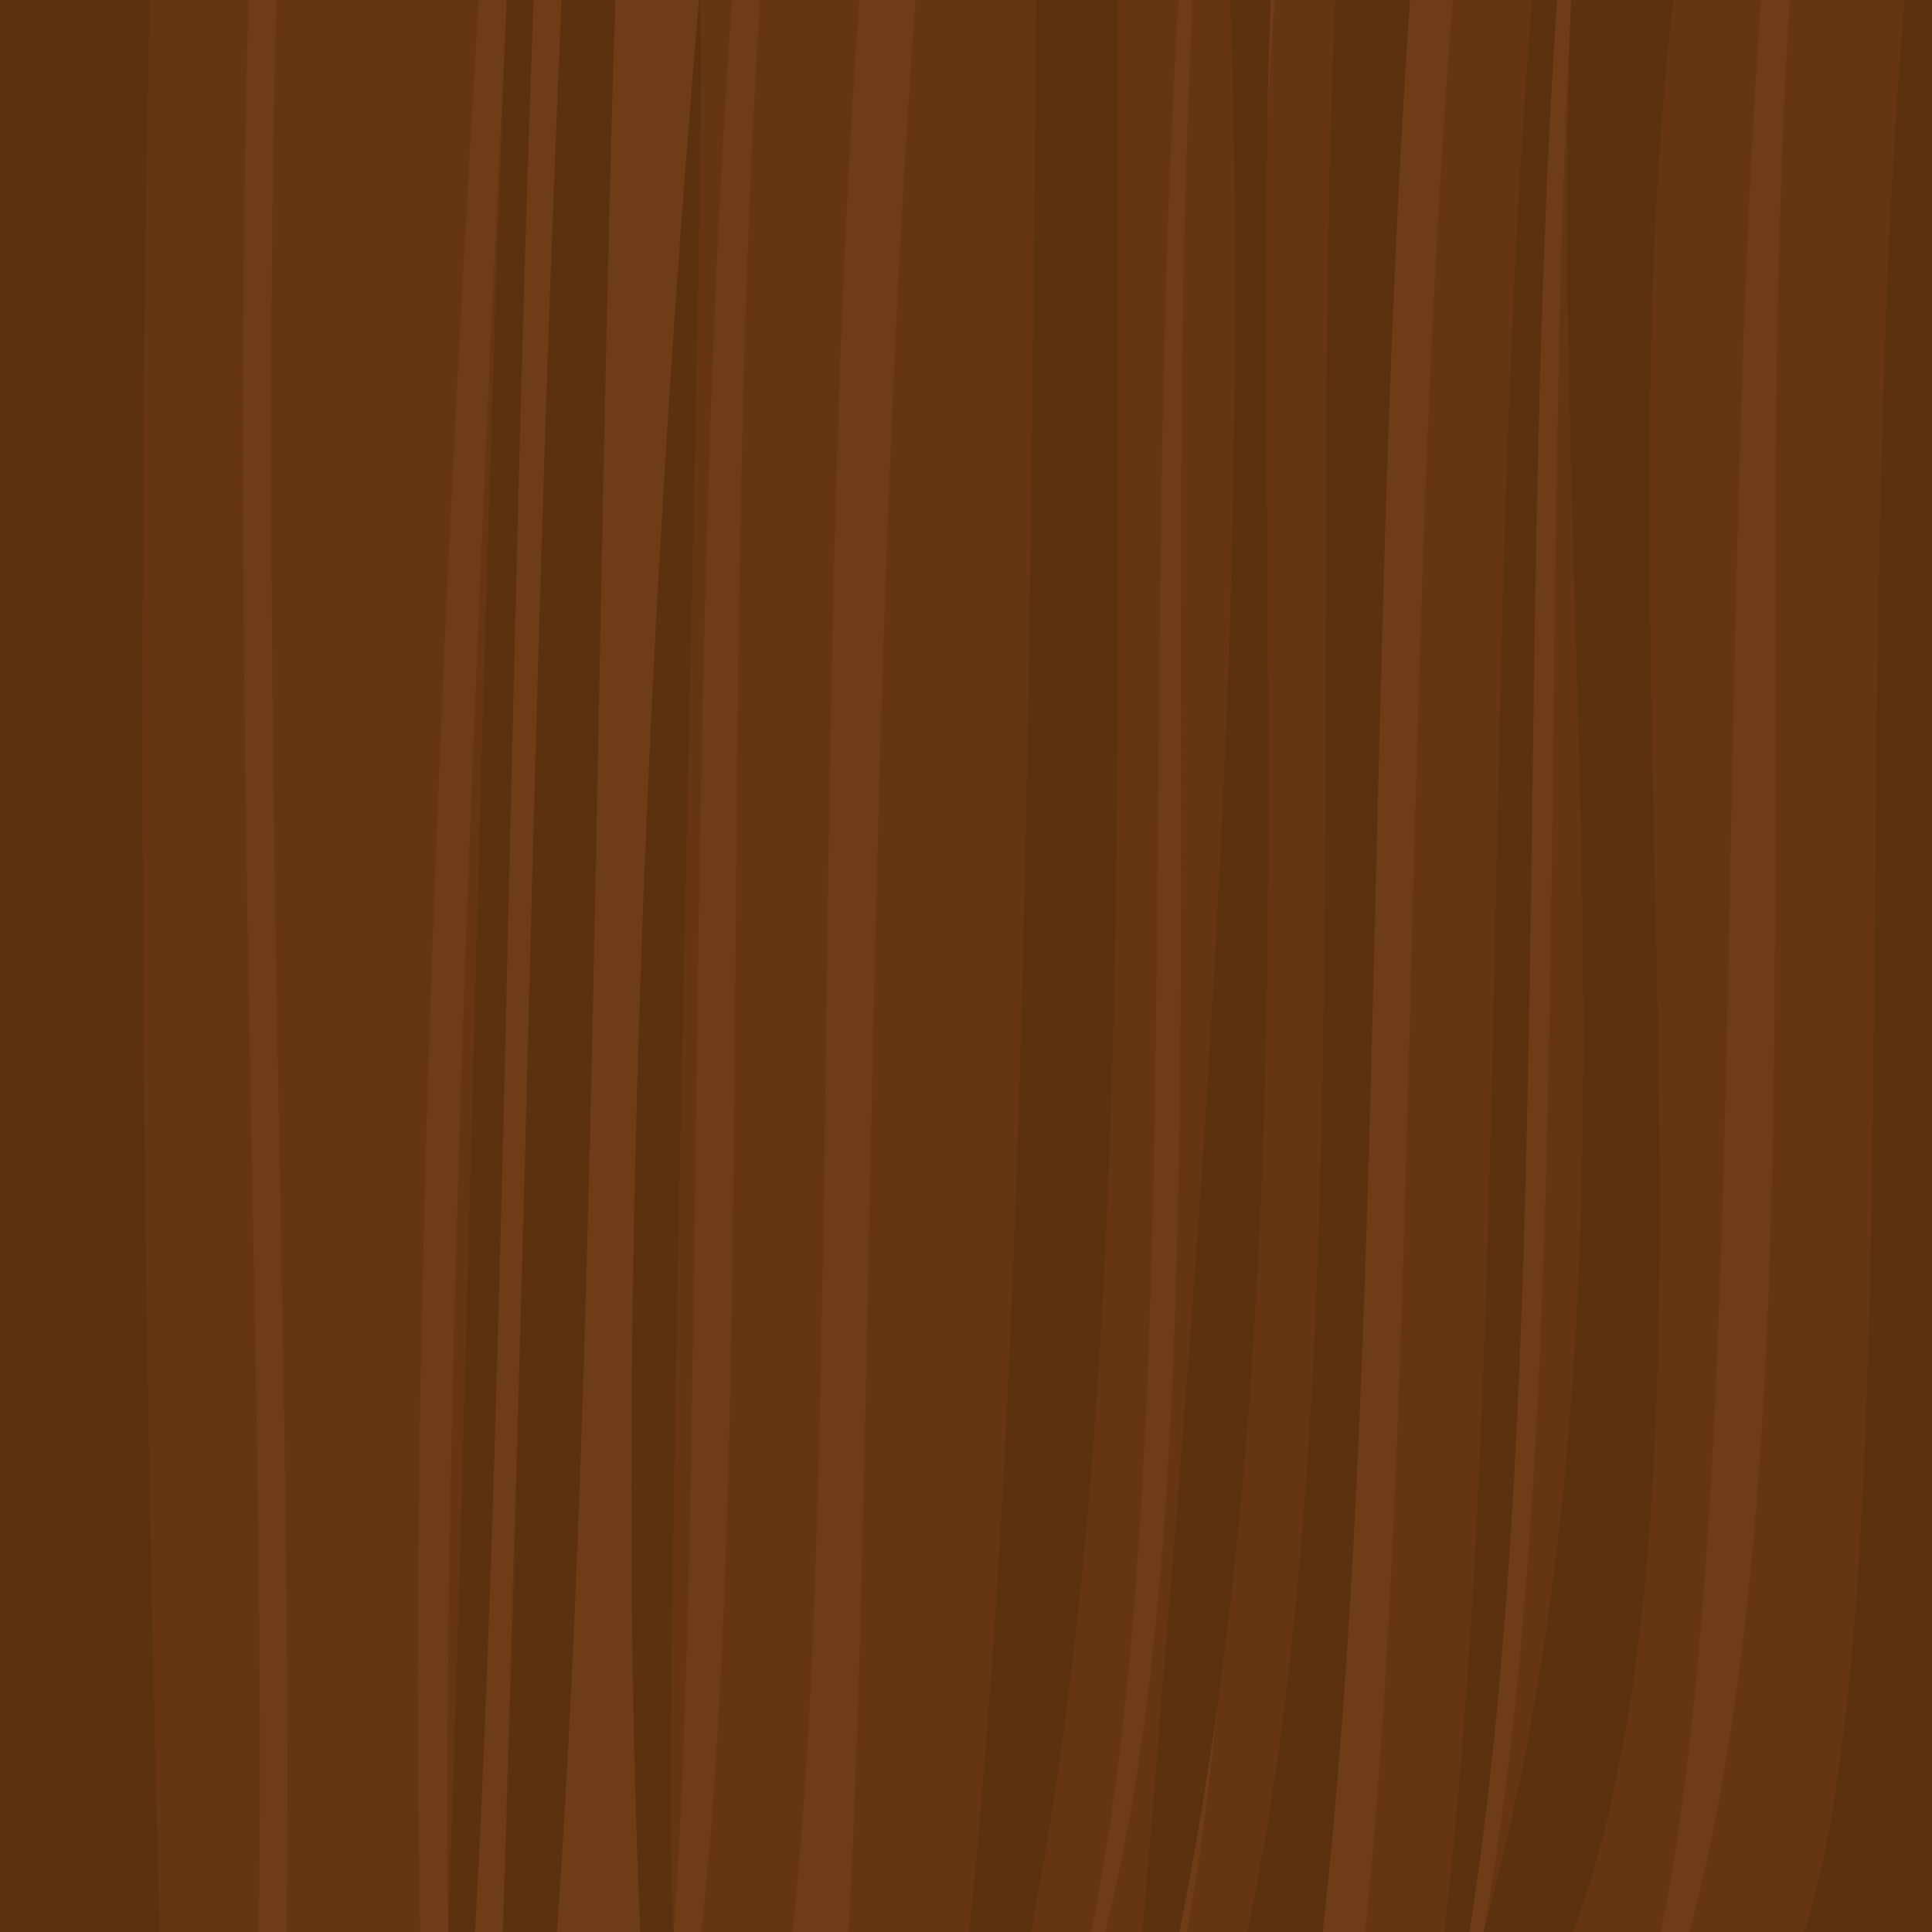 <!--Created with Inkscape (http://www.inkscape.org/)--><svg xmlns:dc="http://purl.org/dc/elements/1.1/" xmlns:cc="http://creativecommons.org/ns#" xmlns:rdf="http://www.w3.org/1999/02/22-rdf-syntax-ns#" xmlns="http://www.w3.org/2000/svg" xmlns:sodipodi="http://sodipodi.sourceforge.net/DTD/sodipodi-0.dtd" xmlns:inkscape="http://www.inkscape.org/namespaces/inkscape" width="64" height="64" viewBox="0 0 64 64" inkscape:version="0.91 r13725" sodipodi:docname="chess-black.svg"><sodipodi:namedview pagecolor="#ffffff" bordercolor="#666666" borderopacity="1.0" inkscape:pageopacity="0.0" inkscape:pageshadow="2" inkscape:zoom="5.6" inkscape:cx="-20.461902" inkscape:cy="35.890177" inkscape:document-units="px" inkscape:current-layer="layer1" showgrid="false" units="px" inkscape:window-width="1878" inkscape:window-height="1051" inkscape:window-x="0" inkscape:window-y="0" inkscape:window-maximized="1"/><g transform="translate(0 -988.362)" inkscape:groupmode="layer" inkscape:label="Calque 1"><rect rx="2.8899311e-07" y="988.362" height="64" width="64" style="color:#000;clip-rule:nonzero;display:inline;overflow:visible;visibility:visible;opacity:1;isolation:auto;mix-blend-mode:normal;color-interpolation:sRGB;color-interpolation-filters:linearRGB;solid-color:#000;solid-opacity:1;fill:#6e3d18;fill-opacity:1;fill-rule:evenodd;stroke:none;stroke-width:1px;stroke-linecap:butt;stroke-linejoin:miter;stroke-miterlimit:4;stroke-dasharray:none;stroke-dashoffset:0;stroke-opacity:1;marker:none;color-rendering:auto;image-rendering:auto;shape-rendering:auto;text-rendering:auto;enable-background:accumulate"/><path sodipodi:nodetypes="cccccccccccccccccccccccccccccccccccccccccccccccccccccccccccc" inkscape:connector-curvature="0" d="M0 988.362v64h8.572c.281-17.166-.989-41.112-.334-64zm9.158 0c-.614 22.986.577 46.94.332 64h4.432c-.378-17.984.607-41.736 1.937-64zm7.627 0c-1.055 22.07-2.118 45.965-1.943 64h.896c-.352-17.467.582-41.3 1.938-64zm1.817 0a12124.1 12124.1 0 0 0-1.944 64h1.791c.544-17.192 1.092-41.342 1.934-64zm4.554 0c-1.28 22.898-1.9 47.729-1.945 64h1.102c1.05-14.147.362-41.874 1.937-64zm2.02 0c-1.386 21.936-.189 47.741-1.944 64h3.022c1.6-14.763.608-41.752 2.215-64zm5.152 0c-1.65 22.577-1.397 49.527-2.224 64h8.04c3.229-15.882 1.527-41.645 2.897-64zm9.186 0c-1.154 22.5 1.008 48.587-2.905 64h2.248c1.757-17.63 1.261-42.118 2.895-64zm2.713 0c-1.568 22.133.04 47.588-2.903 64h4.492c1.167-17.38.89-42.095 2.891-64zm5.894 0c-1.71 21.923-1.098 46.646-2.906 64h3.463c2.047-17.644 1.45-42.099 2.898-64zm3.928 0c-1.137 22.04.178 46.829-2.904 64h5.88c2.937-14.687 1.729-41.079 3.307-64zm7.238 0c-1.377 22.086 1.123 47.299-3.322 64H64v-64z" style="color:#000;clip-rule:nonzero;display:inline;overflow:visible;visibility:visible;opacity:1;isolation:auto;mix-blend-mode:normal;color-interpolation:sRGB;color-interpolation-filters:linearRGB;solid-color:#000;solid-opacity:1;fill:#653611;fill-opacity:1;fill-rule:evenodd;stroke:none;stroke-width:1px;stroke-linecap:butt;stroke-linejoin:miter;stroke-miterlimit:4;stroke-dasharray:none;stroke-dashoffset:0;stroke-opacity:1;marker:none;color-rendering:auto;image-rendering:auto;shape-rendering:auto;text-rendering:auto;enable-background:accumulate"/><path sodipodi:nodetypes="ccccccccccccccccccccccccccccccccccccccccccccccccc" d="M0 988.362v64h5.29c-.487-18.129-.819-39.952-.335-64zm16.785 0c-.91 22.846-1.33 47.54-1.943 64h.896c.97-17.761 1.117-41.983 1.938-64zm1.817 0c-.967 21.898-1.286 46.126-1.944 64h1.791c1.289-18.243 1.248-42.197 1.934-64zm4.554 0c-1.842 21.587-2.754 45.737-1.945 64h1.102c-.49-6.608 1.269-64 .843-64zm11.172 0c-.203 21.575-.334 45.658-2.224 64h2.04c3.648-18.628 2.743-42.484 2.897-64zm6.428 0c.783 22.63-1.494 46.314-2.904 64h1.22c4.456-22.51 2.32-44.698 3.02-64zm3.47 0c-.892 21.793.846 46.166-2.902 64h2.492c2.07-18.426 1.405-42.387 2.891-64zm6.526 0c-1.706 21.263-.69 44.606-2.906 64h.832c2.863-18.287 1.459-42.377 2.898-64zm1.297 0c-.838 20.879 2.852 43.058-2.904 64h2.976c5.588-15.202.79-42.2 3.307-64zm11.046 0c-1.938 22.643.26 52.709-3.322 64H64v-64z" style="color:#000;clip-rule:nonzero;display:inline;overflow:visible;visibility:visible;opacity:1;isolation:auto;mix-blend-mode:normal;color-interpolation:sRGB;color-interpolation-filters:linearRGB;solid-color:#000;solid-opacity:1;fill:#5b310f;fill-opacity:1;fill-rule:evenodd;stroke:none;stroke-width:1px;stroke-linecap:butt;stroke-linejoin:miter;stroke-miterlimit:4;stroke-dasharray:none;stroke-dashoffset:0;stroke-opacity:1;marker:none;color-rendering:auto;image-rendering:auto;shape-rendering:auto;text-rendering:auto;enable-background:accumulate" inkscape:connector-curvature="0"/></g></svg>